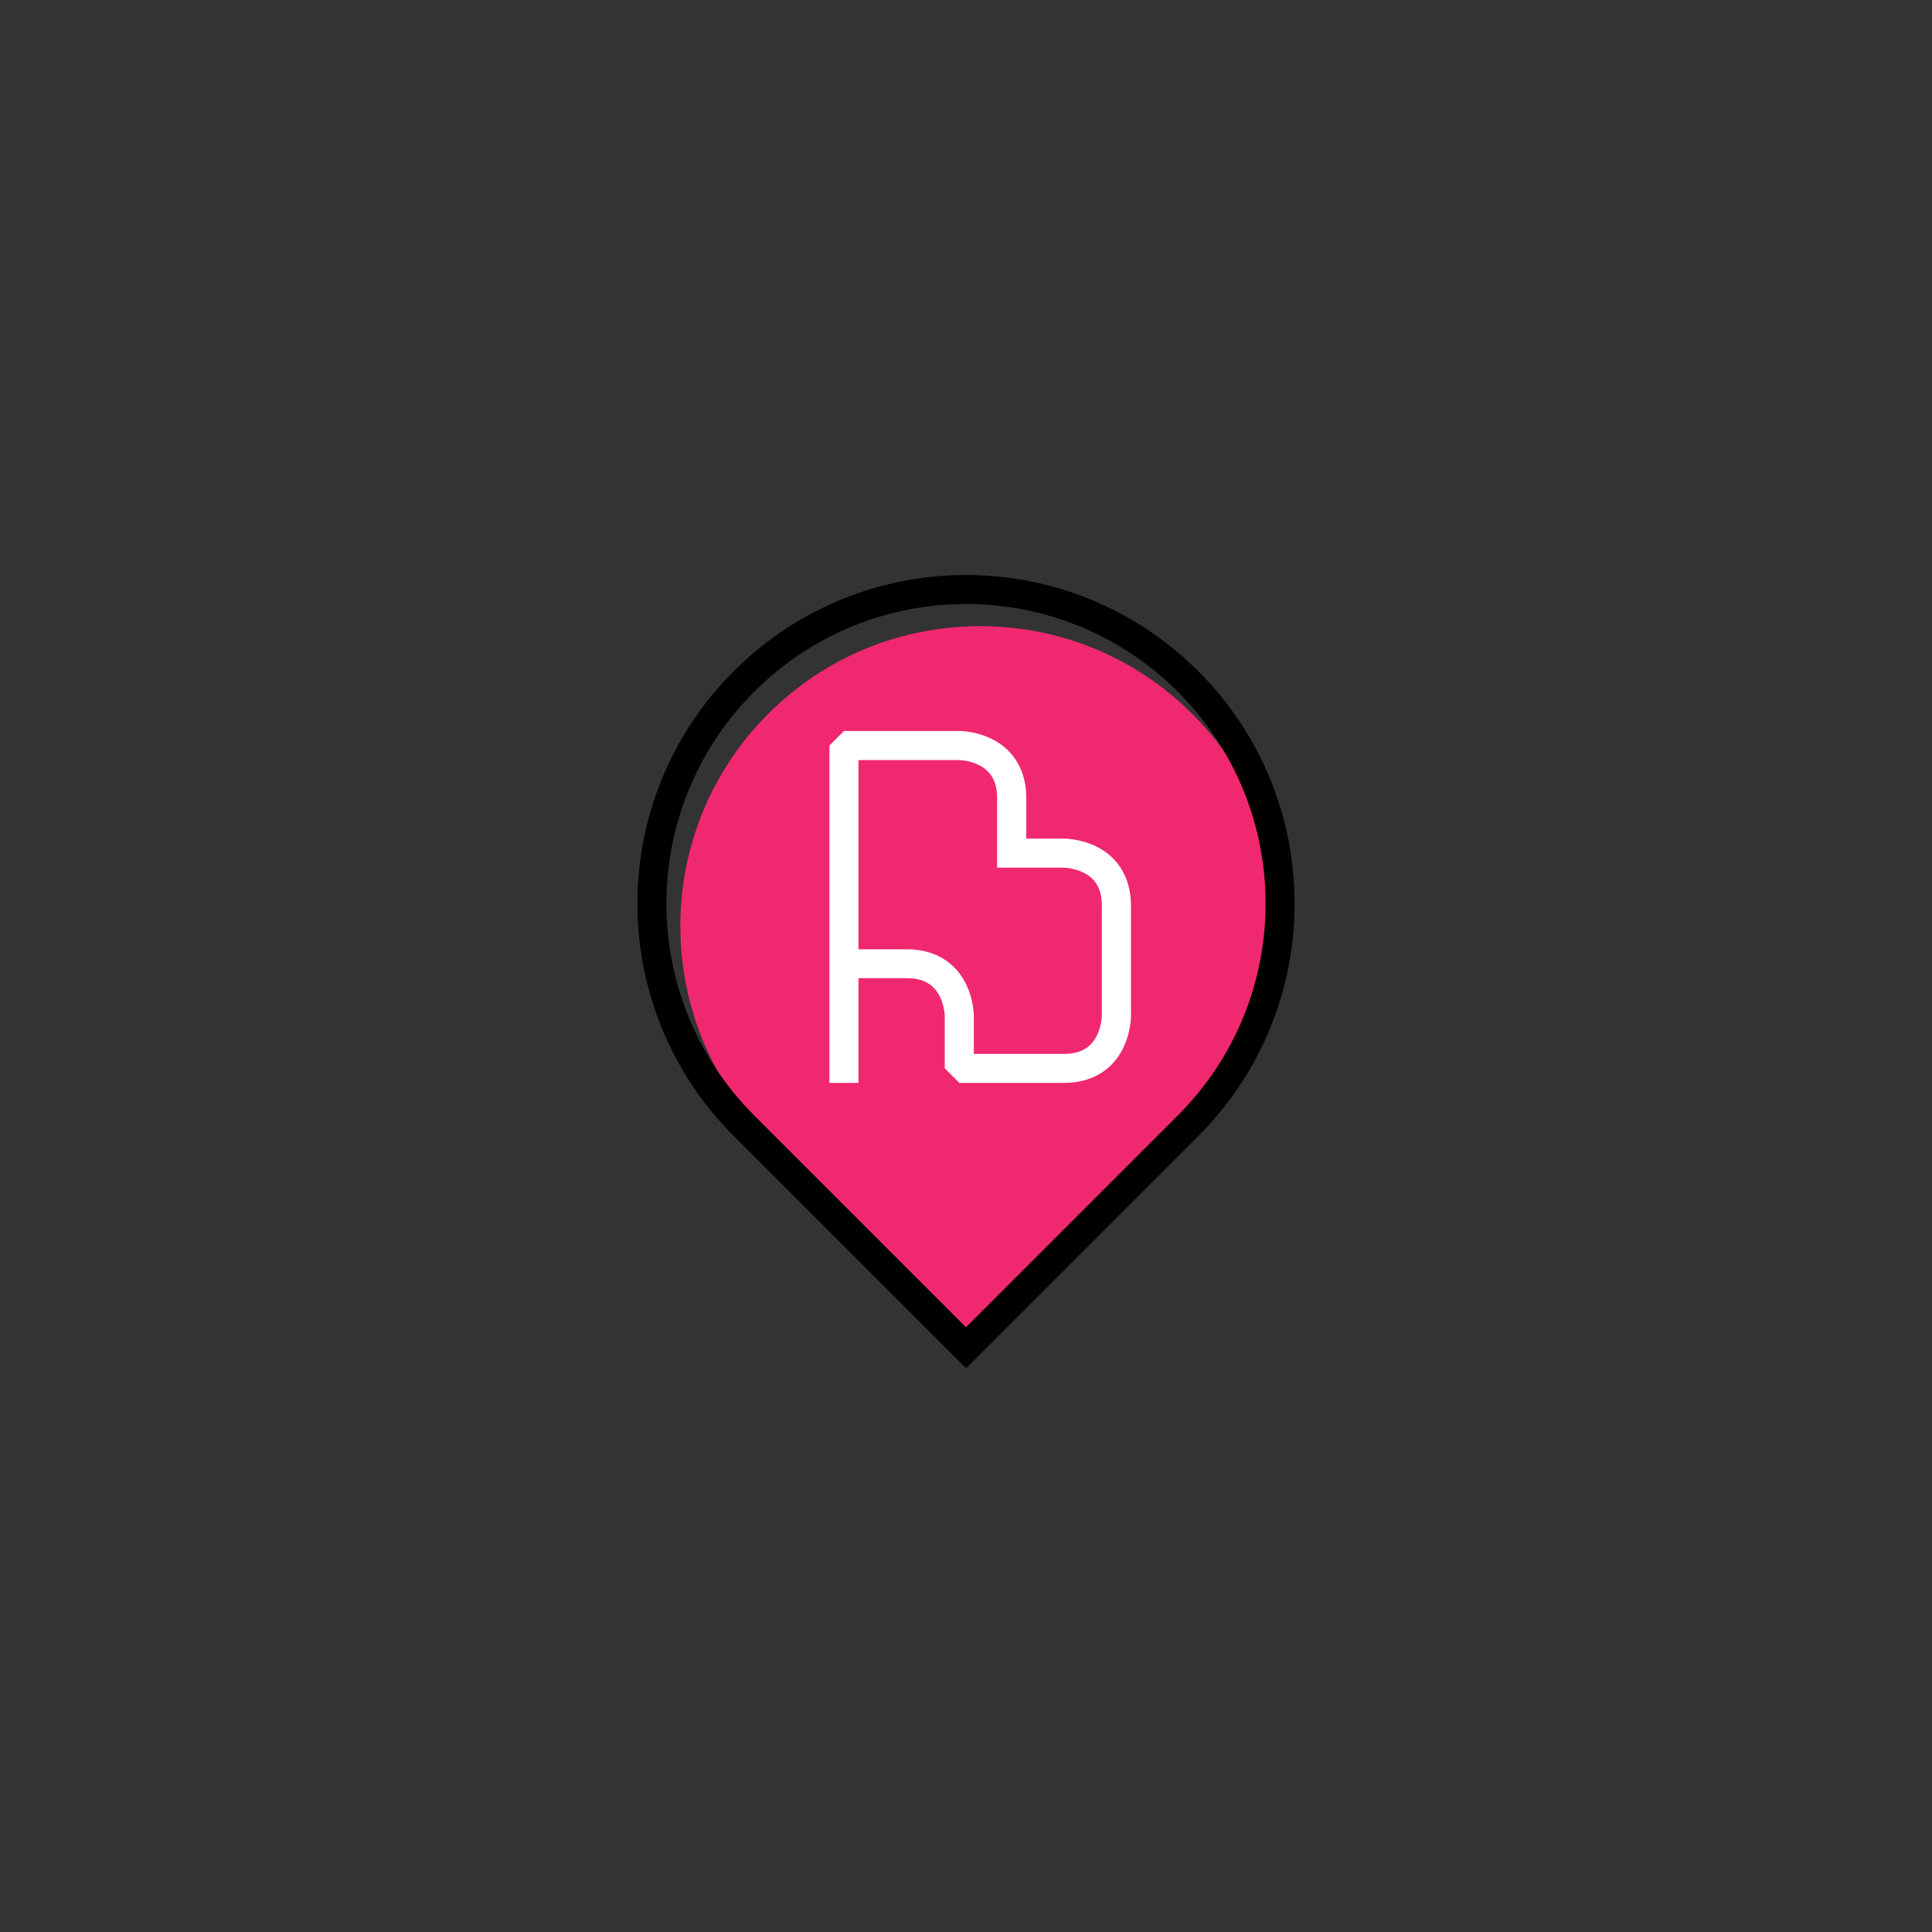 <?xml version="1.0" encoding="utf-8"?>
<!-- Generator: Adobe Illustrator 24.3.0, SVG Export Plug-In . SVG Version: 6.00 Build 0)  -->
<svg version="1.1" id="Crafticons_-_Simple_Set" xmlns="http://www.w3.org/2000/svg" xmlns:xlink="http://www.w3.org/1999/xlink"
	 x="0px" y="0px" viewBox="0 0 200 200" style="enable-background:new 0 0 200 200;" xml:space="preserve">
<rect x="0" y="0" width="200" height="200" fill="#333333" stroke="none"/>
<style type="text/css">
	.st0{fill:#F05D4B;}
	.st1{fill:none;stroke:#000000;stroke-width:3;stroke-miterlimit:10;}
	.st2{fill:#1D1D1B;}
	.st3{fill:#FFFFFF;}
	.st4{fill:#F05D00;}
	.st5{fill:#F0286F;}
	.st6{fill:#14B0E7;}
	.st7{fill:#1D1D1B;stroke:#1D1D1B;stroke-width:0.91;stroke-miterlimit:10;}
	.st8{fill:#9600BF;}
	.st9{fill:#1D1D1B;stroke:#1D1D1B;stroke-width:0.114;stroke-miterlimit:10;}
	.st10{fill:#1D1D1B;stroke:#1D1D1B;stroke-width:0.455;stroke-miterlimit:10;}
	.st11{fill:#0006F4;}
	.st12{fill:#D5FF39;}
	.st13{fill:#E9B100;}
	.st14{fill:#00FA4B;}
	.st15{fill:#1D1E1C;stroke:#1D1D1B;stroke-width:0.774;stroke-miterlimit:10;}
	.st16{fill:#1D1E1C;stroke:#1D1D1B;stroke-width:0.729;stroke-miterlimit:10;}
	.st17{fill:#AC00B4;}
	.st18{fill:#F05D11;}
	.st19{fill:#00E9D9;}
	.st20{fill:#1D1E1C;}
	.st21{fill:#1D1D1B;stroke:#1D1D1B;stroke-width:1.093;stroke-miterlimit:10;}
	.st22{fill:#1D1D1B;stroke:#1D1D1B;stroke-width:1.653;stroke-miterlimit:10;}
	.st23{fill:#1D1D1B;stroke:#1D1D1B;stroke-width:1.643;stroke-miterlimit:10;}
	.st24{fill:#1D1E1C;stroke:#1D1D1B;stroke-width:1.643;stroke-miterlimit:10;}
	.st25{fill:none;stroke:#1D1D1B;stroke-width:5.731;stroke-miterlimit:10;}
	.st26{fill:none;stroke:#FFFFFF;stroke-width:3.261;stroke-miterlimit:10;}
	.st27{fill:#FFFFFF;stroke:#FFFFFF;stroke-width:0.557;stroke-miterlimit:10;}
	.st28{fill:#FFFFFF;stroke:#FFFFFF;stroke-width:0.924;stroke-miterlimit:10;}
</style>
<path class="st5" d="M79.51,117.82c-12.11-12.11-12.11-31.8,0-43.91c5.86-5.86,13.66-9.09,21.96-9.09s16.09,3.23,21.96,9.09
	c12.11,12.11,12.11,31.8,0,43.91l-21.96,21.96L79.51,117.82z"/>
<path class="st1" d="M122.99,70.55L122.99,70.55c-12.7-12.7-33.28-12.7-45.98,0l0,0c-12.7,12.7-12.7,33.28,0,45.98L100,139.52
	l22.99-22.99C135.69,103.83,135.69,83.24,122.99,70.55z"/>
<path class="st3" d="M113.53,87.65c-1.63-0.81-3.21-0.84-3.38-0.84h-3.91V82.6c0-2.78-1.26-4.95-3.54-6.09
	c-1.63-0.81-3.21-0.84-3.38-0.84H87.37l-1.51,1.51v21.07h0v3.01h0v10.84h3.01v-10.84h5.01c1.62,0,2.72,0.59,3.36,1.8
	c0.54,1.02,0.56,2.11,0.56,2.11v5.42l1.51,1.51h10.84c2.78,0,4.95-1.26,6.09-3.54c0.81-1.63,0.84-3.21,0.84-3.38V93.74
	C117.07,90.95,115.81,88.79,113.53,87.65z M114.06,105.18c0,0.01-0.02,1.04-0.52,2.04c-0.63,1.26-1.74,1.88-3.4,1.88h-9.33v-3.91
	c0-0.18-0.02-1.76-0.84-3.38c-1.14-2.28-3.3-3.54-6.09-3.54h-5.01V78.68H99.3c0.01,0,1.04,0.02,2.04,0.52
	c1.26,0.63,1.88,1.74,1.88,3.4v4.21v3.01v0h6.92c0.01,0,1.04,0.02,2.04,0.52c1.26,0.63,1.88,1.74,1.88,3.4V105.18z"/>
</svg>

